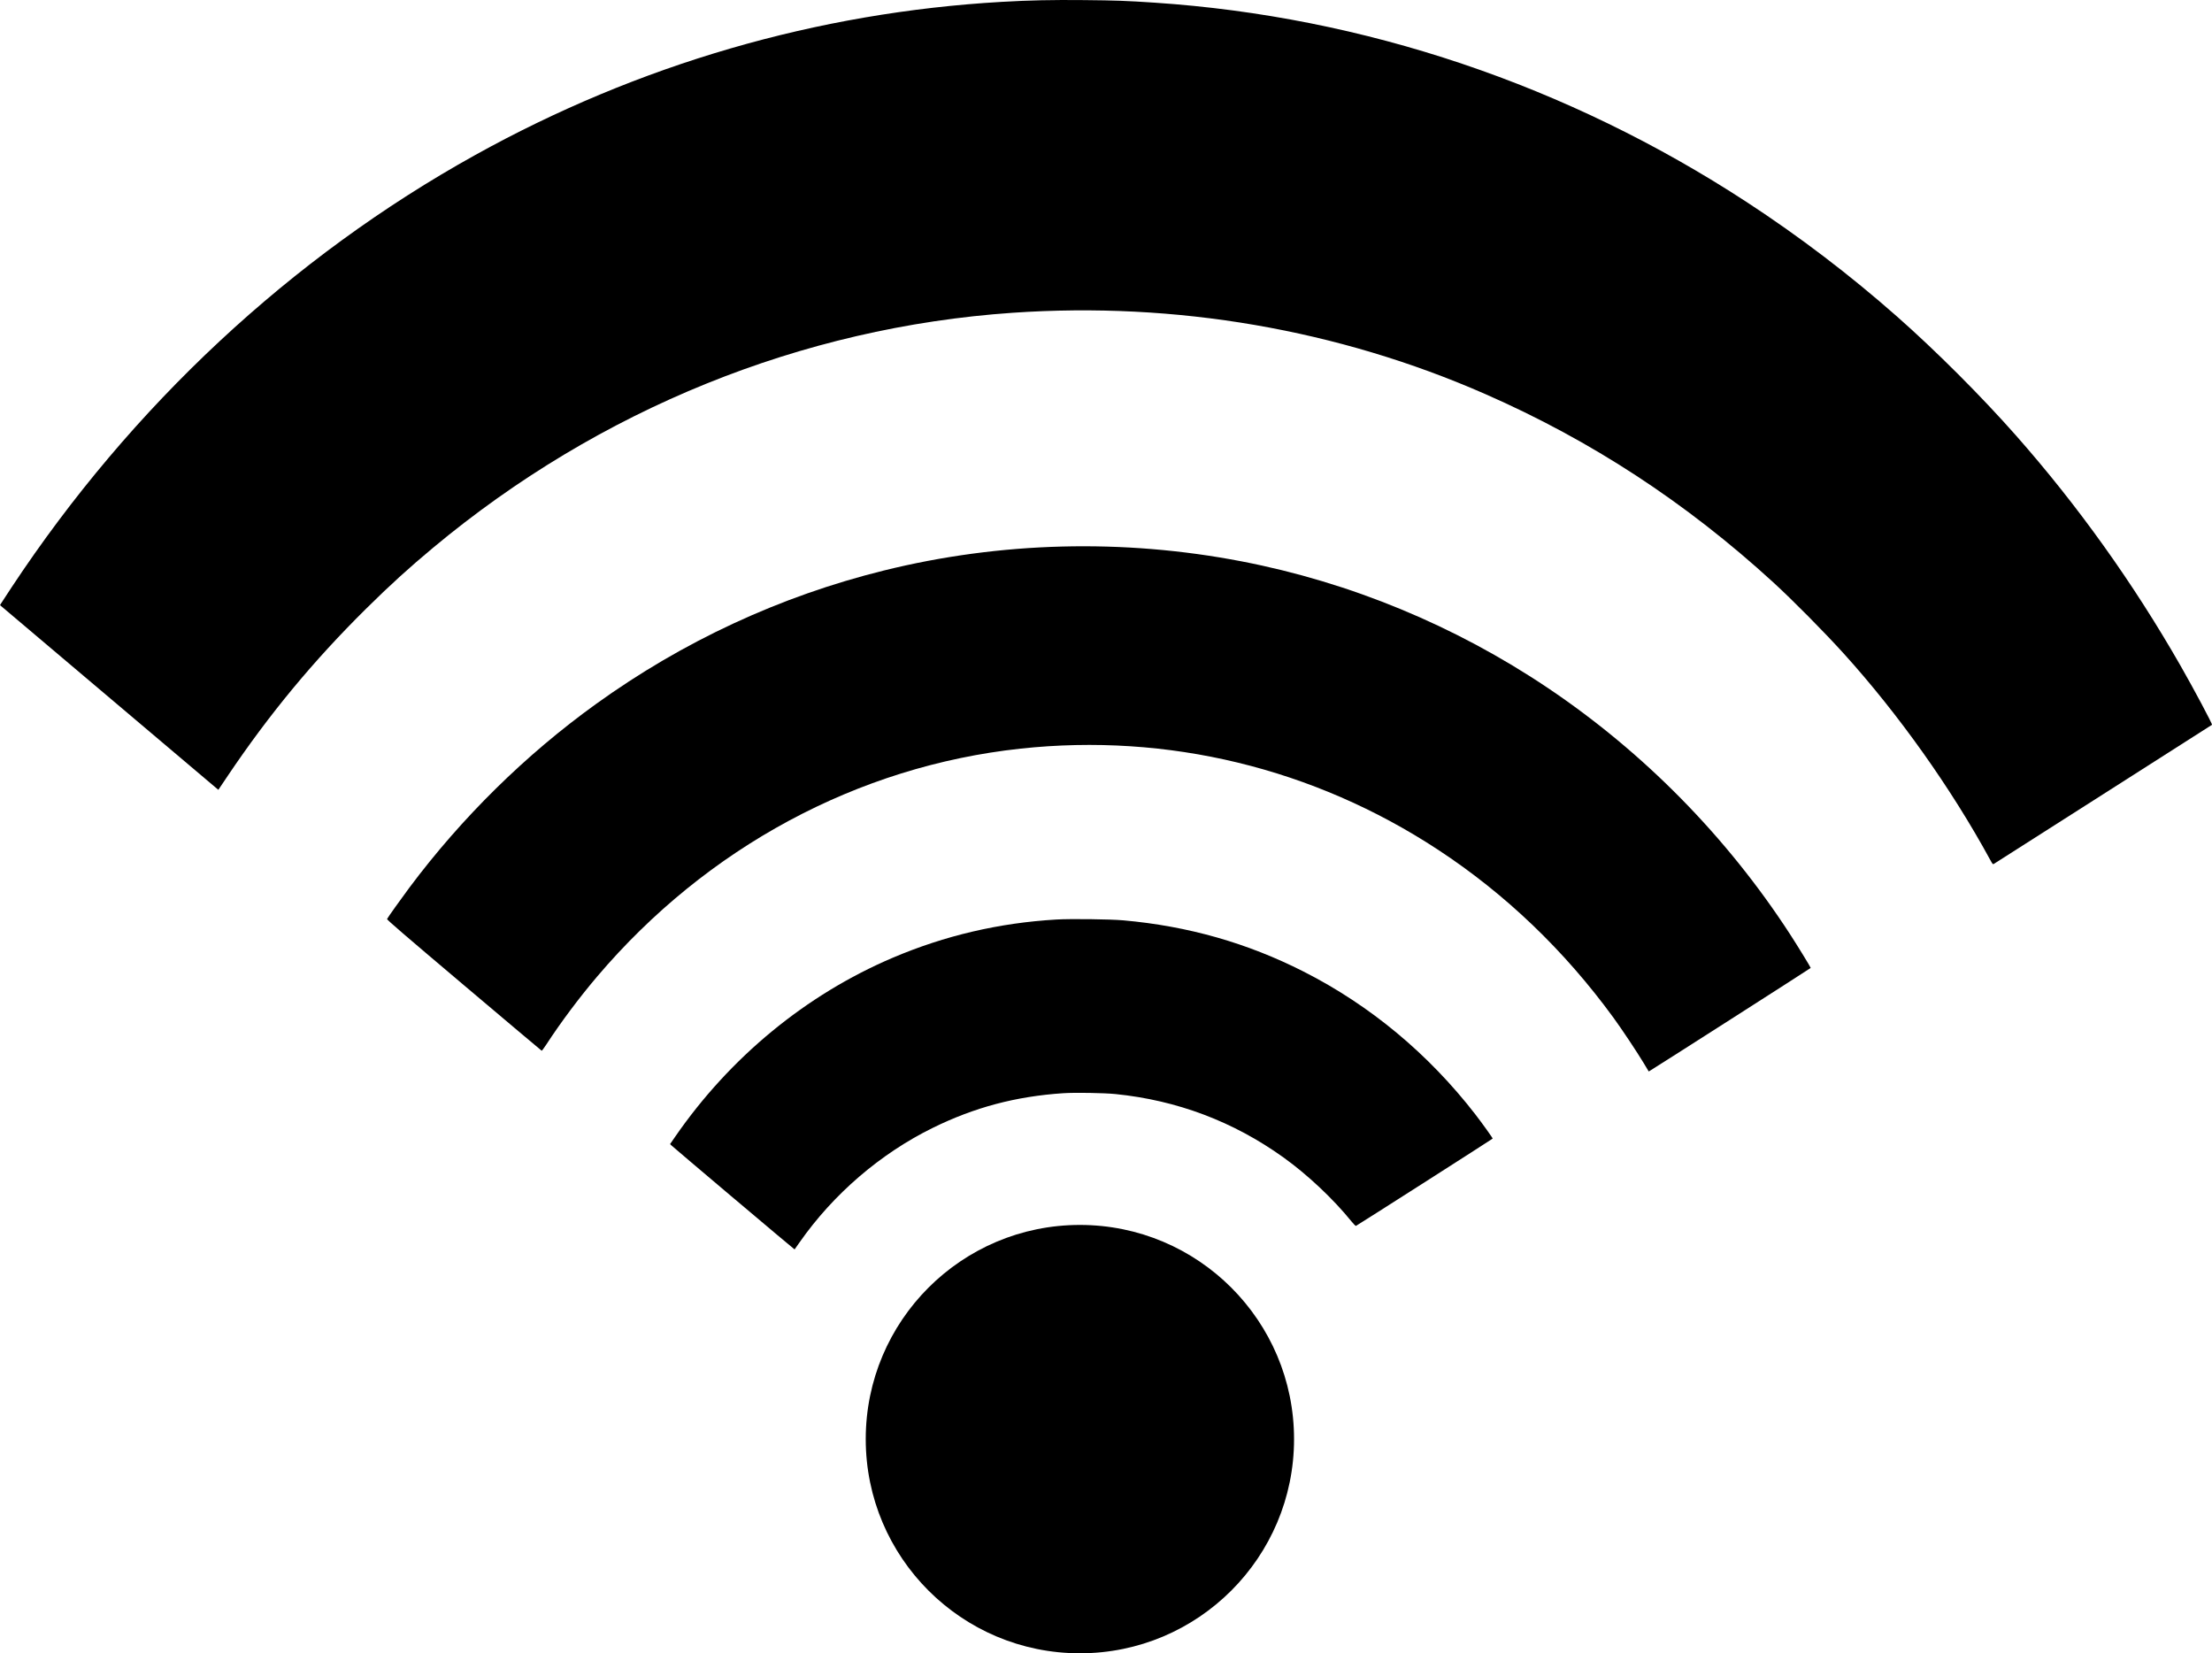 <?xml version="1.0" encoding="UTF-8"?>
<!-- Svg Vector Icons : http://www.onlinewebfonts.com/icon -->
<!DOCTYPE svg PUBLIC "-//W3C//DTD SVG 1.1//EN" "http://www.w3.org/Graphics/SVG/1.1/DTD/svg11.dtd">
<svg
            viewBox="0 0 140.019 104.641"
            version="1.1"
            id="svg5"
            xmlns="http://www.w3.org/2000/svg"
            xmlns:svg="http://www.w3.org/2000/svg">
            <g
              id="layer1"
              transform="translate(-42.356,-23.056)">
            <path
              d="m 168.315,77.442 c -2.446,-4.488 -5.778,-9.179 -9.233,-13.001 -1.237,-1.369 -3.247,-3.4 -4.486,-4.533 -5.519,-5.049 -11.517,-8.97 -18.23,-11.914 -9.309,-4.083 -19.58,-5.85 -29.896,-5.143 -13.366,0.917 -26.184,6.111 -36.696,14.87 -1.545,1.287 -2.736,2.371 -4.241,3.859 -3.342,3.304 -6.13,6.671 -8.759,10.578 l -0.597,0.888 -6.91,-5.844 -6.91,-5.844 0.073,-0.121 c 0.04,-0.067 0.34,-0.525 0.666,-1.017 7.583,-11.466 17.688,-20.886 29.343,-27.354 10.323,-5.729 21.637,-9.019 33.326,-9.692 1.75,-0.101 3.191,-0.132 5.204,-0.112 2.042,0.02 2.678,0.043 4.48,0.163 13.26,0.883 26.139,5.221 37.478,12.624 3.326,2.172 6.52,4.603 9.512,7.242 2.463,2.172 5.332,5.041 7.529,7.53 3.908,4.427 7.42,9.338 10.4,14.543 0.85,1.484 2.047,3.731 2.007,3.766 -0.009,0.008 -3.103,1.981 -6.875,4.385 -3.772,2.404 -6.89,4.391 -6.93,4.416 -0.068,0.044 -0.081,0.028 -0.255,-0.29 z"
              id="path1437" />
            <path
              d="m 146.395,90.33 c -0.445,-0.736 -1.377,-2.135 -1.912,-2.868 -3.107,-4.257 -6.832,-7.823 -11.098,-10.623 -7.873,-5.167 -17.113,-7.405 -26.433,-6.4 -10.301,1.11 -19.854,6.252 -26.793,14.421 -1.134,1.335 -2.303,2.897 -3.22,4.304 -0.145,0.223 -0.278,0.4 -0.295,0.394 -0.017,-0.006 -2.232,-1.872 -4.923,-4.147 -3.807,-3.218 -4.886,-4.147 -4.865,-4.189 0.059,-0.117 0.898,-1.295 1.411,-1.981 3.315,-4.436 7.354,-8.413 11.804,-11.619 5.517,-3.976 11.676,-6.833 18.224,-8.455 7.383,-1.829 15.149,-2.028 22.648,-0.582 6.889,1.329 13.505,4.063 19.385,8.01 6.079,4.081 11.341,9.431 15.346,15.604 0.493,0.76 1.3,2.078 1.299,2.12 -5.2e-4,0.019 -9.6,6.158 -10.127,6.476 l -0.126,0.076 z"
              id="path1435" />
            <path
              d="m 88.804,98.902 c -2.111,-1.784 -3.882,-3.287 -3.935,-3.339 l -0.097,-0.095 0.319,-0.462 c 3.477,-5.036 8.286,-8.993 13.764,-11.327 3.304,-1.407 6.745,-2.212 10.368,-2.424 0.909,-0.053 3.409,-0.023 4.244,0.052 4.092,0.365 7.831,1.428 11.407,3.243 4.209,2.136 7.91,5.213 10.873,9.041 0.431,0.557 1.104,1.497 1.094,1.529 -0.008,0.025 -8.579,5.498 -8.656,5.527 -0.022,0.008 -0.153,-0.125 -0.292,-0.297 -1.147,-1.417 -2.777,-2.949 -4.294,-4.037 -3.171,-2.273 -6.733,-3.617 -10.632,-4.011 -0.737,-0.074 -2.554,-0.104 -3.308,-0.054 -2.999,0.199 -5.613,0.893 -8.254,2.191 -3.318,1.63 -6.302,4.196 -8.441,7.255 -0.166,0.237 -0.306,0.435 -0.311,0.441 -0.005,0.006 -1.737,-1.45 -3.848,-3.234 z"
              id="path1433" />
            <circle
              id="path1251"
              cx="110.713"
              cy="114.141"
              r="13.556" />
            </g>
          </svg>
